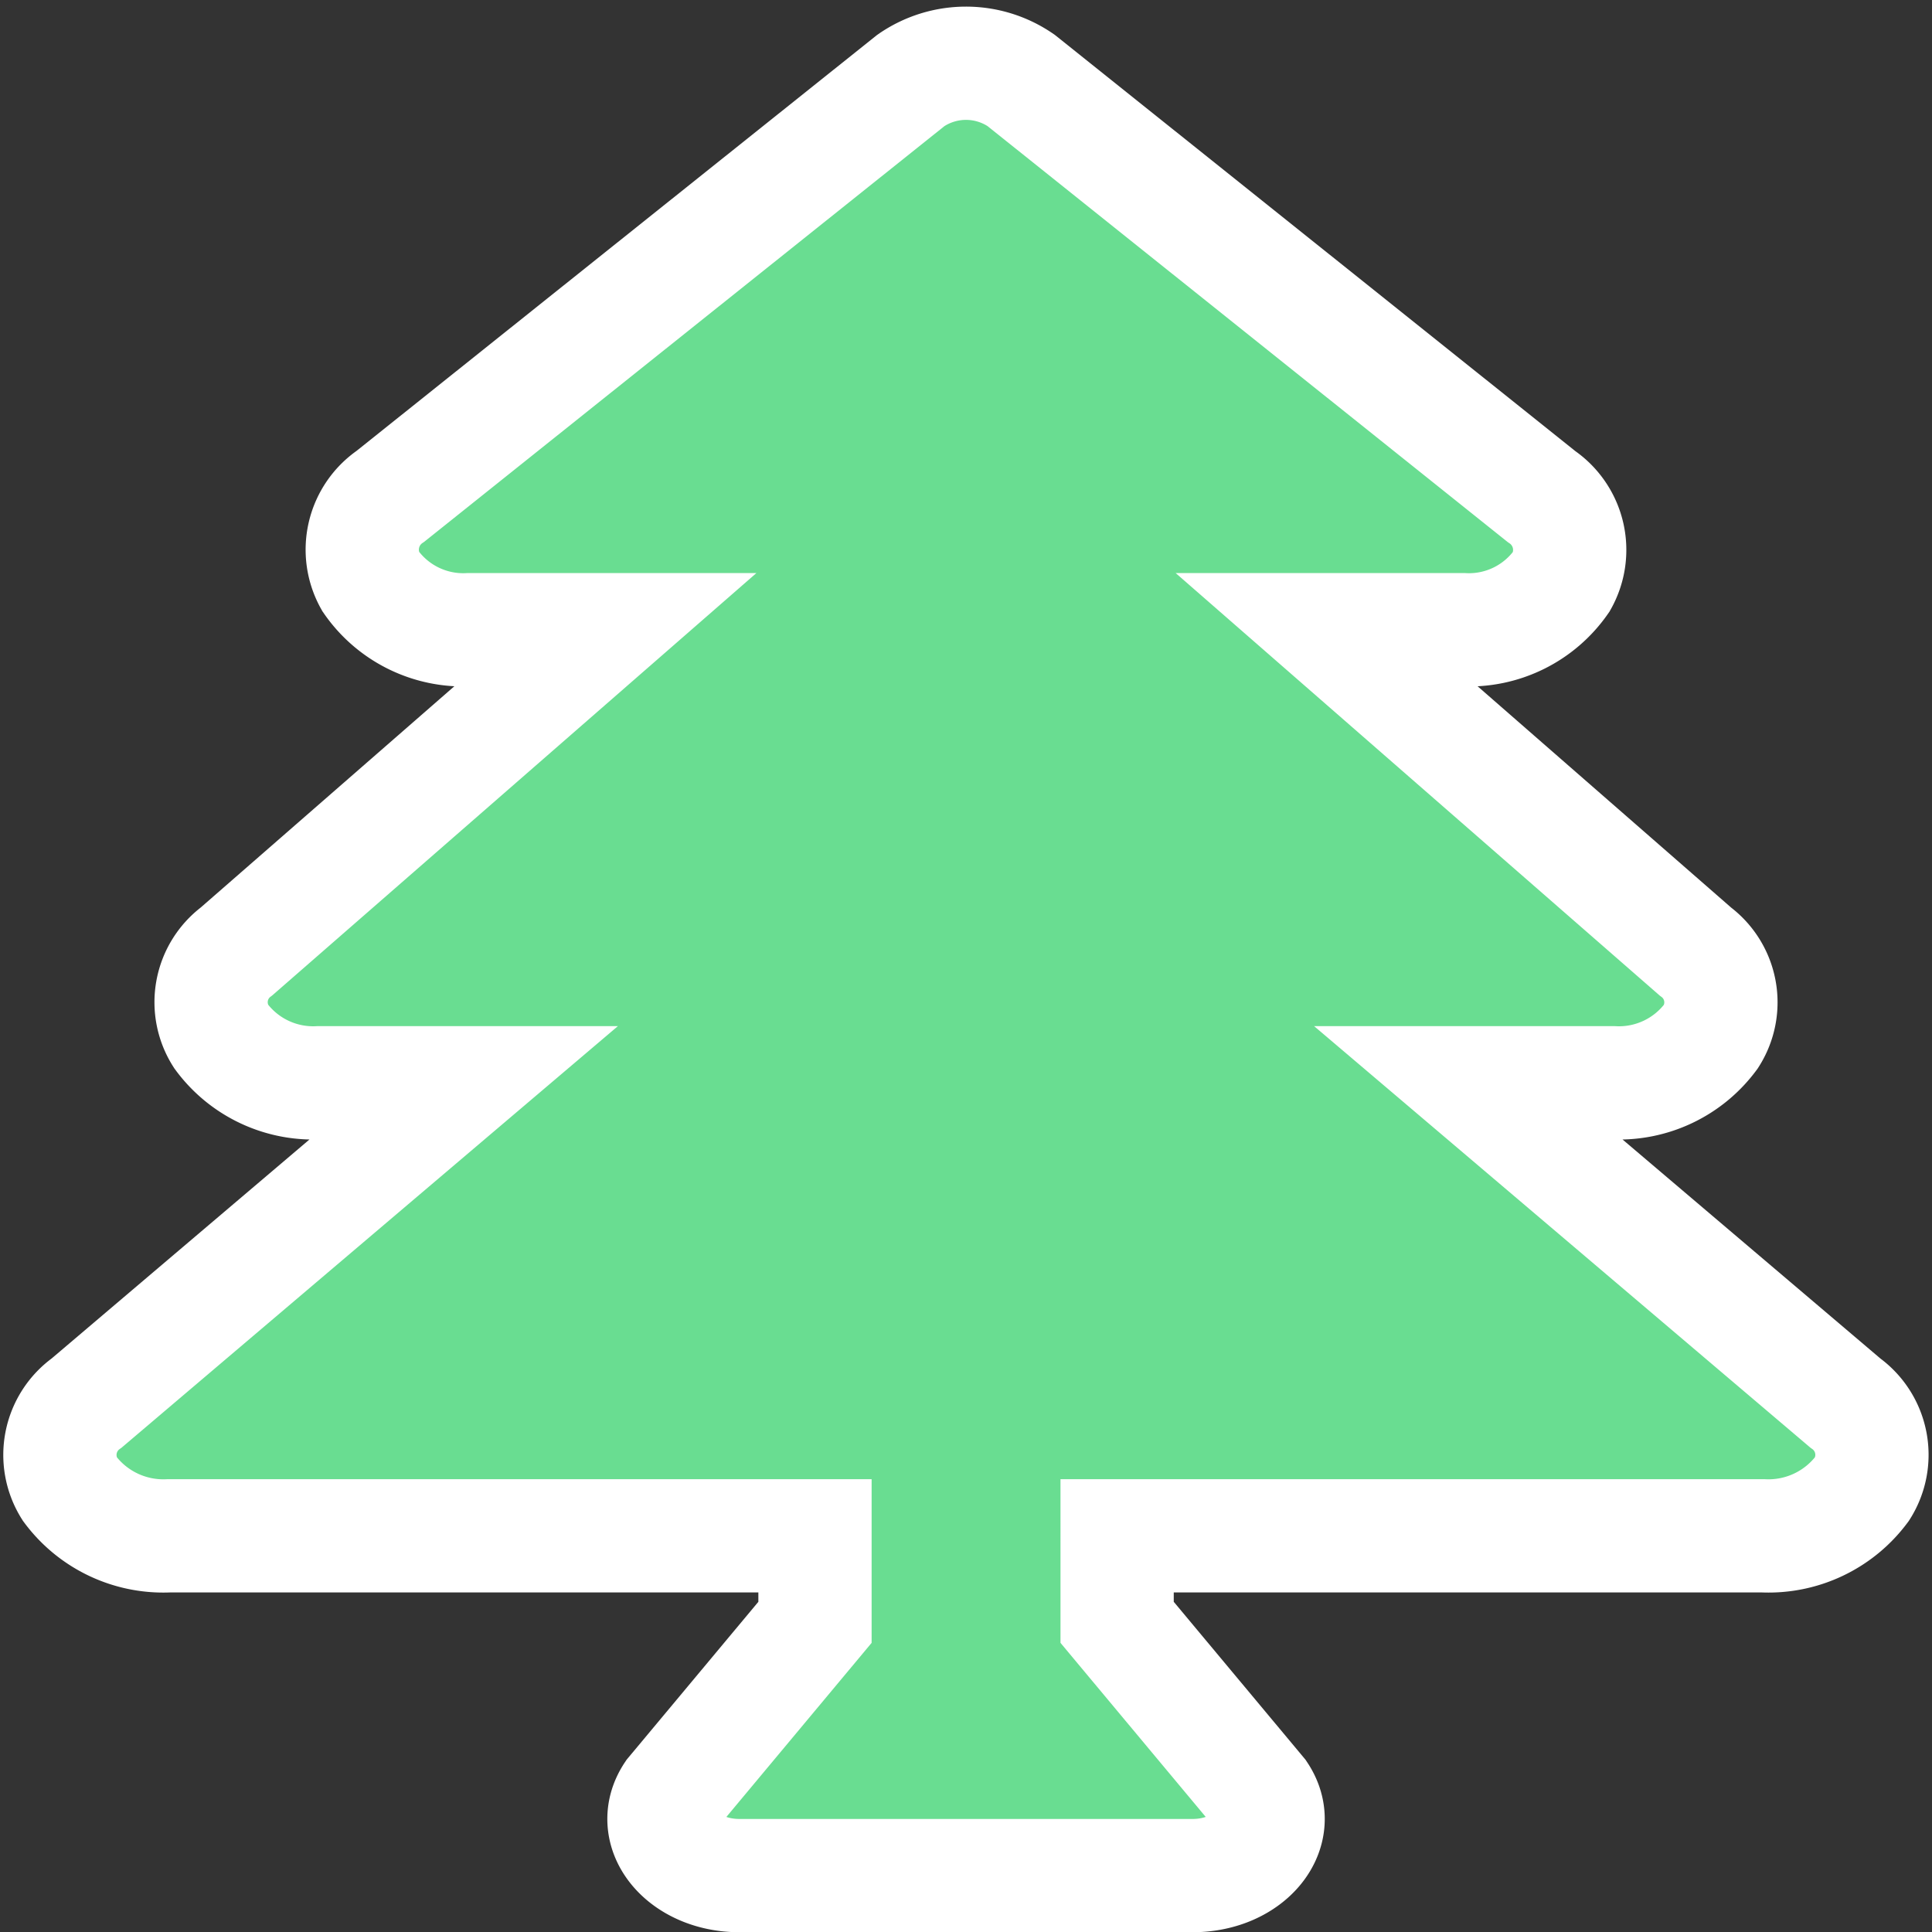 <svg xmlns="http://www.w3.org/2000/svg" width="34.115" height="34.118" viewBox="0 0 34.115 34.118">
  <rect x="0" y="0" width="34.115" height="34.118" fill="#333333" stroke="none"/>
  <path id="Icon_awesome-tree" data-name="Icon awesome-tree" d="M31.527,23.655,24.869,18h2.553a2.019,2.019,0,0,0,1.732-.816,1.118,1.118,0,0,0-.273-1.5L22.369,10h2.408a1.989,1.989,0,0,0,1.738-.851,1.14,1.14,0,0,0-.353-1.5L16.972.3a1.713,1.713,0,0,0-1.943,0L5.838,7.644a1.141,1.141,0,0,0-.353,1.5A1.991,1.991,0,0,0,7.224,10H9.632L3.12,15.681a1.119,1.119,0,0,0-.273,1.5A2.019,2.019,0,0,0,4.579,18H7.132L.474,23.655a1.125,1.125,0,0,0-.3,1.516A2.059,2.059,0,0,0,1.928,26H13.334v1.528l-2.524,3.025C10.366,31.217,11.011,32,12,32h8c.991,0,1.636-.782,1.193-1.447l-2.524-3.025V26H30.072a2.059,2.059,0,0,0,1.751-.828A1.125,1.125,0,0,0,31.527,23.655Z" transform="translate(1.057 1.119)" fill="#69dd91" stroke="#fff" stroke-width="2"/>
</svg>
